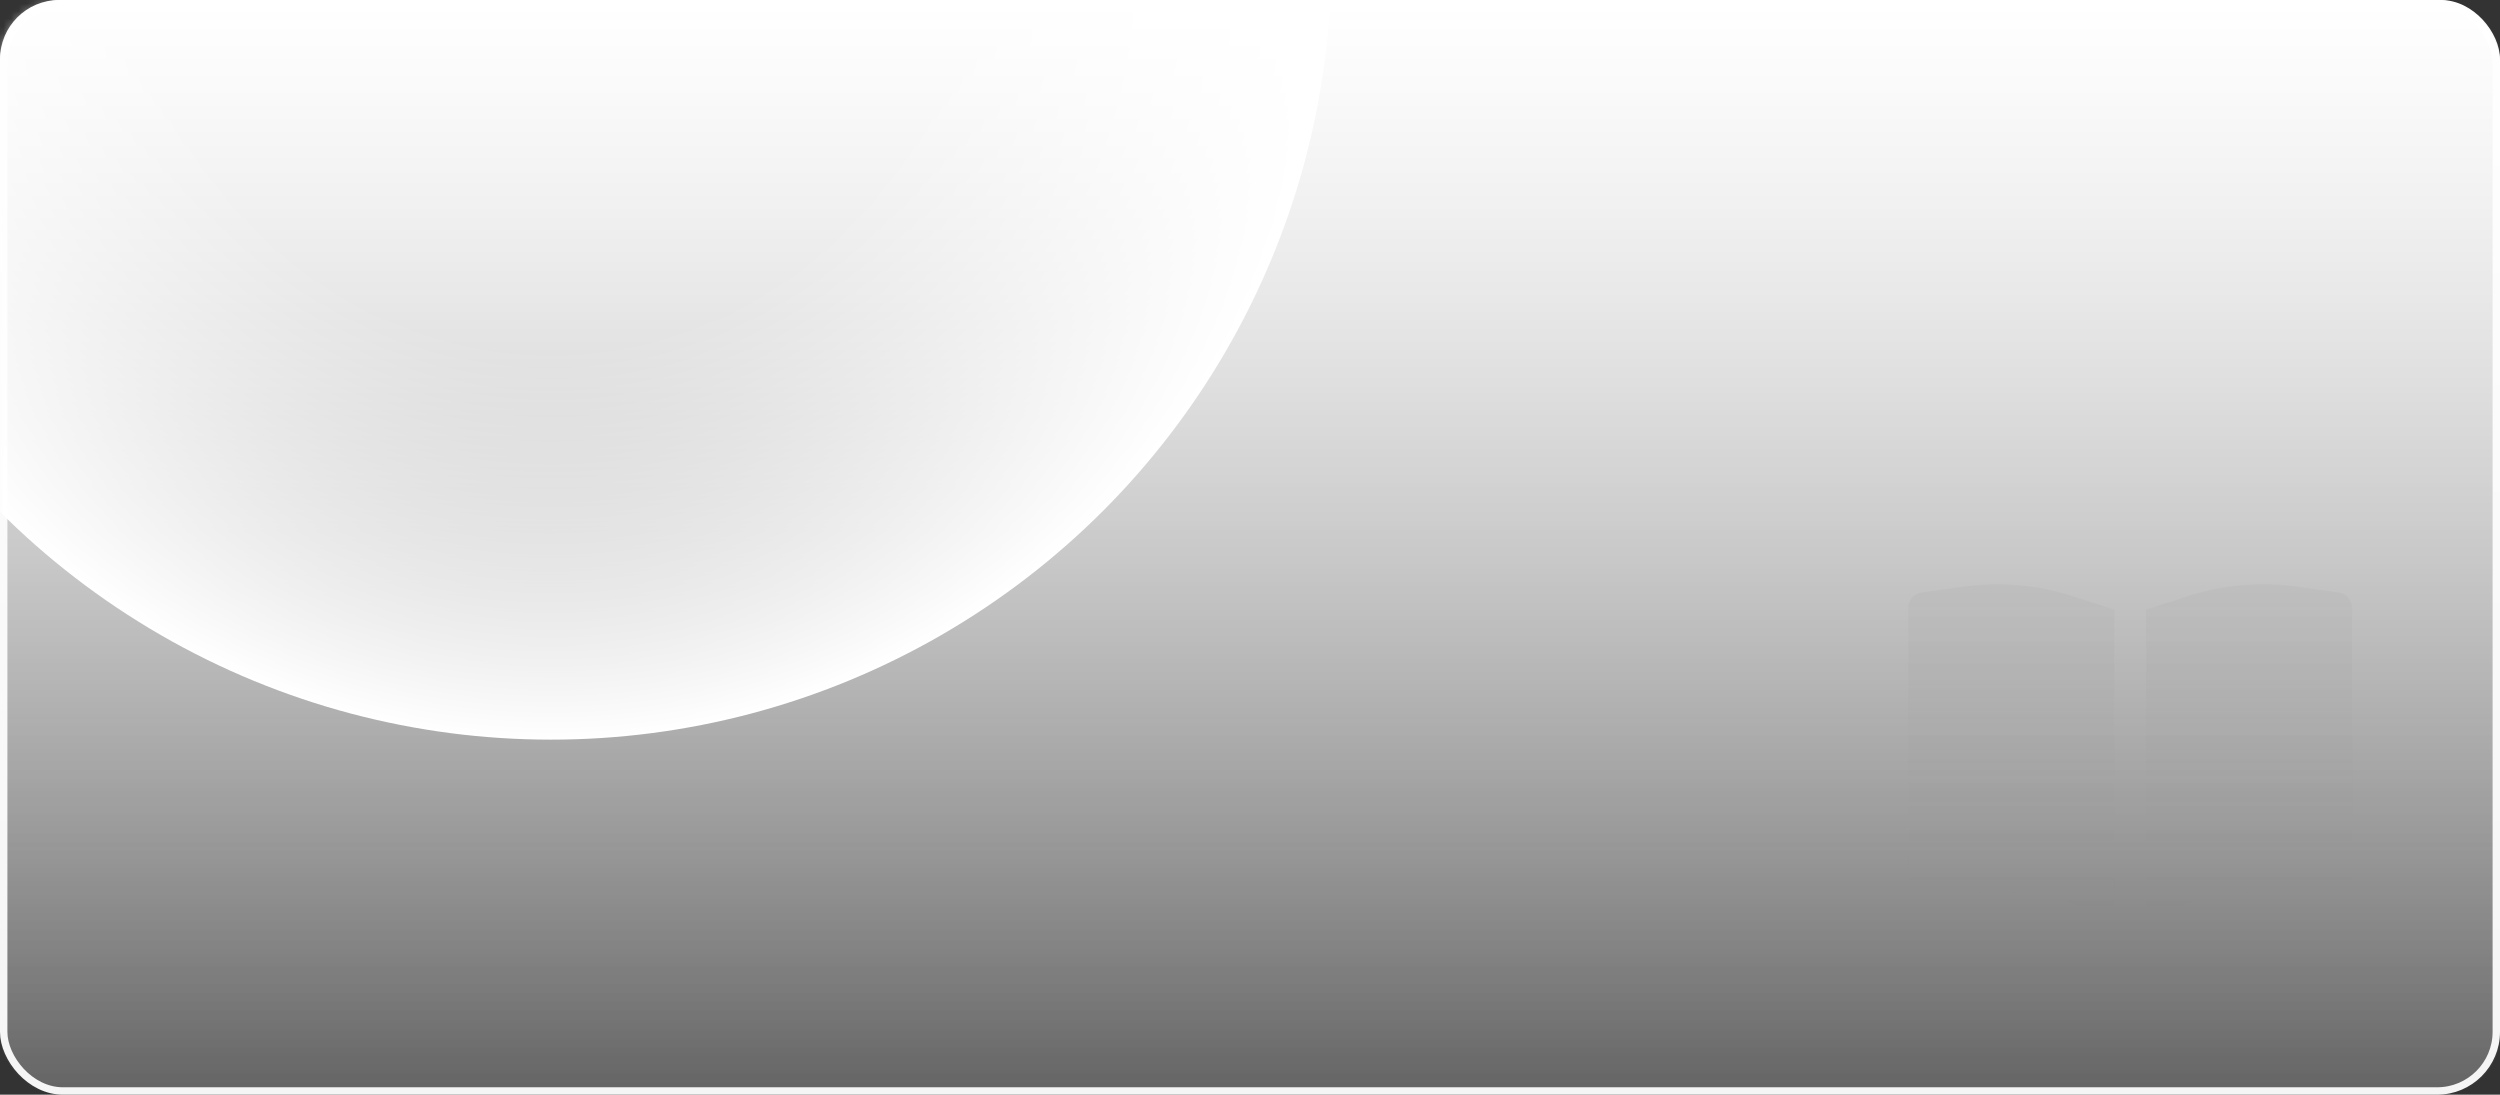<?xml version="1.0" encoding="UTF-8"?>
<svg width="338px" height="148px" viewBox="0 0 338 148" version="1.1" xmlns="http://www.w3.org/2000/svg" xmlns:xlink="http://www.w3.org/1999/xlink">
    <rect x="0" y="0" width="338" height="148" fill="#333333" stroke="none"/>
    <title>使用秘籍背景</title>
    <defs>
        <linearGradient x1="50%" y1="0%" x2="50%" y2="100%" id="linearGradient-1">
            <stop stop-color="#F5F5F5" stop-opacity="0.75" offset="0%"></stop>
            <stop stop-color="#F5F5F5" stop-opacity="0.25" offset="100%"></stop>
        </linearGradient>
        <linearGradient x1="50%" y1="0%" x2="50%" y2="100%" id="linearGradient-2">
            <stop stop-color="#FFFFFF" offset="0%"></stop>
            <stop stop-color="#FFFFFF" stop-opacity="0" offset="100%"></stop>
        </linearGradient>
        <rect id="path-3" x="0" y="0" width="338" height="148" rx="8"></rect>
        <radialGradient cx="50%" cy="50%" fx="50%" fy="50%" r="50%" id="radialGradient-5">
            <stop stop-color="#FFFFFF" stop-opacity="0" offset="0%"></stop>
            <stop stop-color="#FFFFFF" stop-opacity="0" offset="49.927%"></stop>
            <stop stop-color="#FFFFFF" offset="100%"></stop>
        </radialGradient>
        <linearGradient x1="50%" y1="0%" x2="50%" y2="98.633%" id="linearGradient-6">
            <stop stop-color="#8C8C8C" stop-opacity="0.1" offset="0%"></stop>
            <stop stop-color="#8C8C8C" stop-opacity="0" offset="100%"></stop>
        </linearGradient>
    </defs>
    <g id="页面-2" stroke="none" stroke-width="1" fill="none" fill-rule="evenodd">
        <g id="控制台" transform="translate(-1518, -638)">
            <g id="编组-9" transform="translate(1518, 132)">
                <g id="使用秘籍背景" transform="translate(0, 506)">
                    <rect id="矩形备份-27" stroke="#F5F5F5" fill="url(#linearGradient-1)" x="0.5" y="0.5" width="337" height="147" rx="8"></rect>
                    <g id="椭圆形">
                        <mask id="mask-4" fill="white">
                            <use xlink:href="#path-3"></use>
                        </mask>
                        <use id="蒙版" fill="url(#linearGradient-2)" xlink:href="#path-3"></use>
                        <circle fill="url(#radialGradient-5)" mask="url(#mask-4)" cx="74.5" cy="-5.5" r="105.5"></circle>
                    </g>
                    <g id="知识库" transform="translate(258, 79)" fill="url(#linearGradient-6)">
                        <path d="M1.849,1.096 L7.5,0.313 C12.436,-0.371 17.463,0.07 22.204,1.603 L27.857,3.431 L27.857,3.431 L27.857,45 L22.204,43.172 C17.463,41.639 12.436,41.198 7.5,41.882 L2.437,42.584 C1.265,42.746 0.183,41.928 0.02,40.755 C0.007,40.658 -8.8817842e-16,40.56 -8.8817842e-16,40.461 L0,3.218 C0,2.149 0.789,1.243 1.849,1.096 Z M58.151,1.096 L52.5,0.313 C47.564,-0.371 42.537,0.07 37.796,1.603 L32.143,3.431 L32.143,3.431 L32.143,45 L37.796,43.172 C42.537,41.639 47.564,41.198 52.5,41.882 L57.563,42.584 C58.735,42.746 59.817,41.928 59.98,40.755 C59.993,40.658 60,40.56 60,40.461 L60,3.218 C60,2.149 59.211,1.243 58.151,1.096 Z" id="形状结合"></path>
                    </g>
                </g>
            </g>
        </g>
    </g>
</svg>